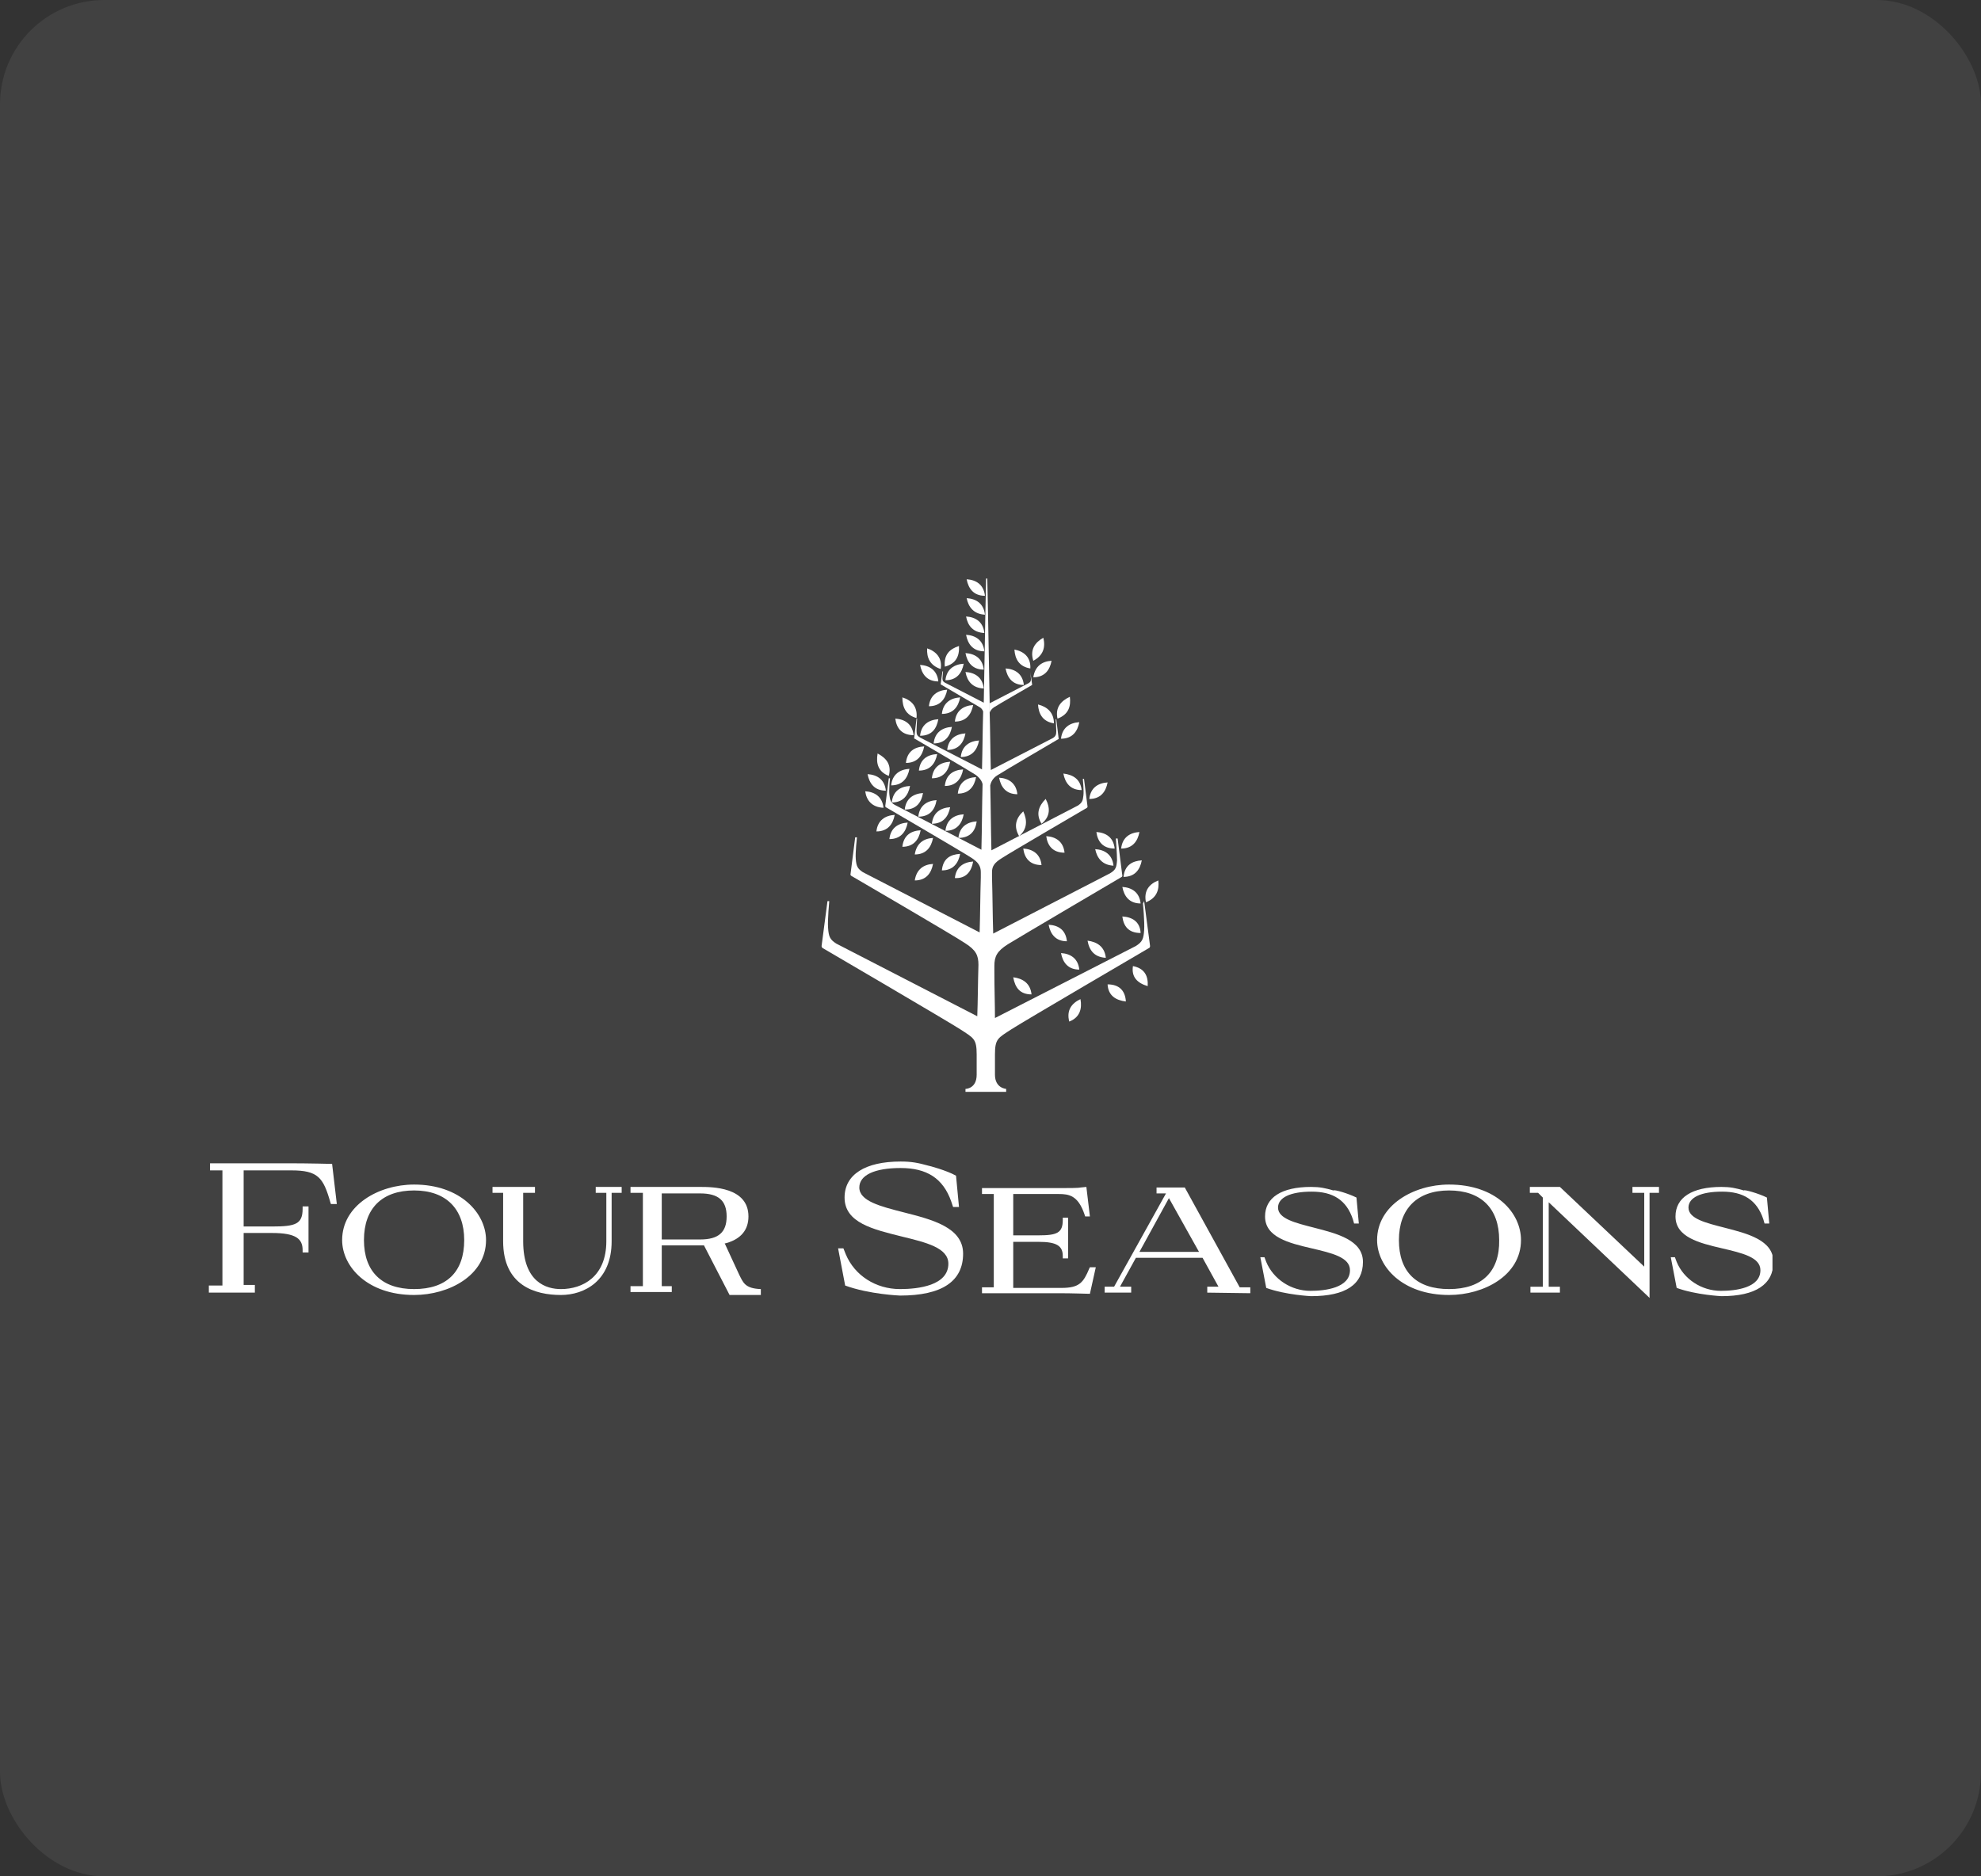 <svg width="152" height="144" viewBox="0 0 152 144" fill="none" xmlns="http://www.w3.org/2000/svg">
<rect x="0" y="0" width="152" height="144" fill="#333333" stroke="none"/>
<rect width="152" height="144" rx="8" fill="white" fill-opacity="0.07"/>
<g clip-path="url(#clip0_1820_1547)">
<path d="M19.555 99.203H16.025V98.66H17.066V89.822H16.116V89.278H22.36C23.672 89.278 25.482 89.324 25.482 89.324L25.844 92.405H25.392L25.347 92.269C24.804 90.366 24.396 89.822 22.36 89.822H18.695V94.128H20.867C22.677 94.128 23.22 93.946 23.22 92.768V92.587H23.672V96.122H23.22V95.94C23.22 95.079 22.722 94.626 20.867 94.626H18.695V98.614H19.555V99.203Z" fill="white"/>
<path d="M31.772 91.362C29.329 91.362 27.926 92.722 27.926 95.169C27.926 97.571 29.284 98.931 31.772 98.931C34.261 98.931 35.618 97.617 35.618 95.169C35.618 92.767 34.216 91.362 31.772 91.362ZM31.772 99.384C28.198 99.384 26.252 97.209 26.252 95.169C26.252 92.495 29.057 90.909 31.772 90.909C35.347 90.909 37.293 93.13 37.293 95.169C37.293 97.888 34.442 99.384 31.772 99.384Z" fill="white"/>
<path d="M43.039 99.384C41.048 99.384 38.605 98.659 38.605 95.26V91.544H37.79V91.091H41.048V91.544H40.143V95.26C40.143 98.433 41.953 98.931 43.039 98.931C44.713 98.931 46.523 97.98 46.523 95.26V91.544H45.709V91.091H47.7V91.544H46.93V95.26C46.93 98.297 44.849 99.384 43.039 99.384Z" fill="white"/>
<path d="M50.776 95.124H53.717C55.12 95.124 55.754 94.581 55.754 93.357C55.754 92.133 55.12 91.589 53.717 91.589H50.776V95.124ZM53.808 95.578H50.776V98.705H51.545V99.158H48.378V98.705H49.328V91.544H48.378V91.091H53.717C54.622 91.091 57.428 91.091 57.428 93.357C57.428 94.399 56.84 95.079 55.754 95.396C55.754 95.396 55.165 95.578 53.808 95.578Z" fill="white"/>
<path d="M73.355 90.229L73.582 92.631H73.129L72.993 92.223C72.36 90.411 71.093 89.64 69.102 89.64C67.111 89.64 65.935 90.184 65.935 91.136C65.935 92.178 67.564 92.586 69.328 93.039C71.455 93.583 73.898 94.172 73.898 96.212C73.898 98.342 72.269 99.429 69.057 99.429C69.057 99.429 66.704 99.339 64.849 98.659L64.306 95.804H64.713L64.894 96.257C65.573 97.888 67.202 98.931 69.057 98.931C70.46 98.931 72.767 98.659 72.767 96.982C72.767 95.758 71.048 95.35 69.192 94.897C67.021 94.353 64.803 93.855 64.803 91.906C64.803 90.139 66.387 89.142 69.102 89.142C69.916 89.142 70.414 89.232 71.229 89.459C71.274 89.459 72.632 89.821 73.355 90.229Z" fill="white"/>
<path d="M83.627 99.294C83.582 99.294 82.179 99.249 81.41 99.249H75.347V98.795H76.252V91.635H75.347V91.181H81.229C81.953 91.181 82.722 91.181 82.903 91.136L83.356 91.091L83.627 93.357H83.265L83.22 93.221C82.722 91.725 81.998 91.635 81.229 91.635H77.745V94.807H79.691C81.093 94.807 81.546 94.626 81.546 93.629V93.448H81.953V96.575H81.546V96.393C81.546 95.623 81.093 95.306 79.691 95.306H77.745V98.841H81.455C82.813 98.841 83.129 98.433 83.582 97.345L83.627 97.254H84.08L83.627 99.294Z" fill="white"/>
<path d="M87.428 96.076H91.999L89.691 91.951L87.428 96.076ZM92.632 99.203V98.749H93.492L92.27 96.529H87.157L85.935 98.749H86.795V99.203H84.759V98.749H85.483L89.465 91.589H88.741V91.136H90.913L90.958 91.226L95.121 98.795H95.935V99.248L92.632 99.203Z" fill="white"/>
<path d="M111.183 90.909C108.469 90.909 105.663 92.495 105.663 95.169C105.663 97.209 107.609 99.384 111.183 99.384C113.853 99.384 116.704 97.888 116.704 95.169C116.704 93.085 114.803 90.909 111.183 90.909ZM111.183 98.931C108.695 98.931 107.337 97.617 107.337 95.169C107.337 92.767 108.74 91.362 111.183 91.362C113.627 91.362 115.03 92.722 115.03 95.169C115.075 97.571 113.717 98.931 111.183 98.931Z" fill="white"/>
<path d="M117.383 91.091V91.544H118.016L118.378 91.907V98.75H117.428V99.203H119.69V98.75H118.831V92.269L126.478 99.52L126.568 99.611V91.544H127.292V91.091H125.256V91.544H126.161V97.209L119.69 91.091H117.383Z" fill="white"/>
<path d="M58.378 98.931C57.156 98.886 57.021 98.432 56.704 97.798L55.573 95.351H53.898L55.98 99.384H58.378V98.931Z" fill="white"/>
<path d="M104.08 91.907L104.261 93.901H103.899L103.808 93.583C103.31 92.088 102.27 91.453 100.641 91.453C99.012 91.453 98.062 91.907 98.062 92.677C98.062 93.538 99.419 93.855 100.822 94.218C102.586 94.671 104.577 95.17 104.577 96.847C104.577 98.569 103.265 99.475 100.596 99.475C100.596 99.475 98.65 99.384 97.157 98.841L96.704 96.484H97.021L97.157 96.847C97.7 98.161 99.057 99.067 100.55 99.067C101.681 99.067 103.582 98.841 103.582 97.481C103.582 96.484 102.179 96.167 100.641 95.804C98.876 95.396 97.066 94.943 97.066 93.357C97.066 91.907 98.333 91.091 100.596 91.091C101.274 91.091 101.681 91.181 102.315 91.363C102.36 91.272 103.446 91.589 104.08 91.907Z" fill="white"/>
<path d="M135.573 91.907L135.754 93.901H135.392L135.301 93.583C134.804 92.088 133.763 91.453 132.134 91.453C130.505 91.453 129.555 91.907 129.555 92.677C129.555 93.538 130.912 93.855 132.315 94.218C134.08 94.671 136.071 95.17 136.071 96.847C136.071 98.569 134.713 99.475 132.089 99.475C132.089 99.475 130.143 99.384 128.65 98.841L128.197 96.484H128.514L128.65 96.847C129.193 98.161 130.55 99.067 132.043 99.067C133.175 99.067 135.075 98.841 135.075 97.481C135.075 96.484 133.672 96.167 132.134 95.804C130.369 95.396 128.559 94.943 128.559 93.357C128.559 91.907 129.826 91.091 132.089 91.091C132.767 91.091 133.175 91.181 133.808 91.363C133.808 91.272 134.939 91.589 135.573 91.907Z" fill="white"/>
<path d="M88.876 67.569C88.197 67.841 87.745 68.34 87.926 69.246C88.74 68.929 88.966 68.294 88.876 67.569Z" fill="white"/>
<path d="M86.116 68.068C86.252 68.793 86.659 69.337 87.519 69.337C87.428 68.476 86.84 68.114 86.116 68.068Z" fill="white"/>
<path d="M87.519 71.603C87.474 70.742 86.885 70.379 86.116 70.334C86.207 71.059 86.569 71.603 87.519 71.603Z" fill="white"/>
<path d="M84.985 60.047C84.261 60.092 83.672 60.455 83.582 61.316C84.442 61.316 84.849 60.772 84.985 60.047Z" fill="white"/>
<path d="M81.591 59.366C81.727 60.091 82.134 60.635 82.993 60.635C82.903 59.819 82.36 59.457 81.591 59.366Z" fill="white"/>
<path d="M81.41 56.693C82.27 56.693 82.677 56.149 82.813 55.424C82.089 55.469 81.501 55.832 81.41 56.693Z" fill="white"/>
<path d="M82.089 53.475C81.41 53.792 80.958 54.29 81.139 55.151C81.998 54.834 82.179 54.2 82.089 53.475Z" fill="white"/>
<path d="M79.645 54.065C79.691 54.79 80.007 55.379 80.867 55.515C80.867 54.699 80.37 54.246 79.645 54.065Z" fill="white"/>
<path d="M79.283 51.98C80.143 51.98 80.55 51.436 80.686 50.711C79.962 50.756 79.419 51.119 79.283 51.98Z" fill="white"/>
<path d="M80.053 48.943C79.419 49.306 79.012 49.85 79.284 50.711C80.053 50.303 80.234 49.669 80.053 48.943Z" fill="white"/>
<path d="M79.057 51.3C79.102 50.439 78.559 49.986 77.835 49.85C77.88 50.575 78.197 51.164 79.057 51.3Z" fill="white"/>
<path d="M78.559 52.569C78.469 51.708 77.88 51.345 77.156 51.3C77.292 52.025 77.699 52.569 78.559 52.569Z" fill="white"/>
<path d="M76.251 54.291C76.523 54.109 79.192 52.568 79.192 52.568C79.192 52.568 79.192 52.568 79.192 52.523L79.057 51.571C79.057 51.571 79.102 51.979 79.102 52.115C79.102 52.296 79.057 52.342 78.921 52.432L75.935 53.973C75.935 54.2 75.935 54.426 75.935 54.698C75.98 54.562 76.07 54.426 76.251 54.291Z" fill="white"/>
<path d="M75.573 45.725C75.482 44.864 74.894 44.501 74.17 44.456C74.306 45.181 74.713 45.725 75.573 45.725Z" fill="white"/>
<path d="M75.573 47.175C75.482 46.314 74.894 45.952 74.17 45.906C74.306 46.586 74.713 47.13 75.573 47.175Z" fill="white"/>
<path d="M75.528 48.581C75.437 47.719 74.849 47.357 74.125 47.312C74.261 48.037 74.668 48.535 75.528 48.581Z" fill="white"/>
<path d="M75.528 49.986C75.437 49.125 74.849 48.762 74.125 48.717C74.261 49.442 74.668 49.986 75.528 49.986Z" fill="white"/>
<path d="M75.483 51.39C75.392 50.529 74.804 50.166 74.08 50.121C74.216 50.846 74.623 51.39 75.483 51.39Z" fill="white"/>
<path d="M75.483 52.84C75.392 51.979 74.804 51.617 74.08 51.571C74.216 52.296 74.623 52.795 75.483 52.84Z" fill="white"/>
<path d="M73.582 49.577C72.858 49.804 72.405 50.257 72.496 51.163C73.356 50.937 73.627 50.348 73.582 49.577Z" fill="white"/>
<path d="M72.541 52.206C73.401 52.206 73.808 51.663 73.944 50.938C73.22 50.983 72.632 51.345 72.541 52.206Z" fill="white"/>
<path d="M72.179 51.345C72.315 50.484 71.817 49.985 71.139 49.759C71.093 50.484 71.365 51.073 72.179 51.345Z" fill="white"/>
<path d="M71.998 52.296C71.908 51.435 71.32 51.073 70.596 51.027C70.731 51.752 71.139 52.296 71.998 52.296Z" fill="white"/>
<path d="M74.079 56.285C73.356 56.331 72.767 56.693 72.677 57.554C73.537 57.554 73.944 57.01 74.079 56.285Z" fill="white"/>
<path d="M71.637 57.055C72.496 57.055 72.904 56.511 73.039 55.786C72.315 55.831 71.727 56.194 71.637 57.055Z" fill="white"/>
<path d="M75.121 56.829C74.397 56.874 73.808 57.237 73.718 58.098C74.578 58.098 74.985 57.554 75.121 56.829Z" fill="white"/>
<path d="M73.266 55.378C74.125 55.378 74.533 54.834 74.668 54.109C73.944 54.155 73.356 54.517 73.266 55.378Z" fill="white"/>
<path d="M72.269 54.789C73.129 54.789 73.537 54.246 73.672 53.52C72.948 53.566 72.36 53.928 72.269 54.789Z" fill="white"/>
<path d="M71.274 54.2C72.134 54.2 72.541 53.656 72.677 52.931C71.953 52.976 71.365 53.339 71.274 54.2Z" fill="white"/>
<path d="M71.998 55.197C71.274 55.243 70.686 55.605 70.596 56.466C71.501 56.466 71.863 55.922 71.998 55.197Z" fill="white"/>
<path d="M70.324 55.107C70.415 54.246 69.962 53.747 69.238 53.52C69.238 54.291 69.51 54.88 70.324 55.107Z" fill="white"/>
<path d="M70.098 56.42C70.007 55.559 69.419 55.197 68.695 55.151C68.786 55.877 69.193 56.42 70.098 56.42Z" fill="white"/>
<path d="M70.822 60.862C70.098 60.908 69.509 61.27 69.419 62.131C70.279 62.131 70.686 61.633 70.822 60.862Z" fill="white"/>
<path d="M68.424 61.587C69.284 61.587 69.691 61.044 69.826 60.318C69.057 60.364 68.514 60.726 68.424 61.587Z" fill="white"/>
<path d="M71.863 61.406C71.139 61.452 70.55 61.814 70.46 62.675C71.32 62.675 71.727 62.177 71.863 61.406Z" fill="white"/>
<path d="M72.904 61.95C72.18 61.995 71.591 62.358 71.501 63.219C72.361 63.219 72.768 62.675 72.904 61.95Z" fill="white"/>
<path d="M73.944 62.494C73.22 62.539 72.632 62.902 72.541 63.763C73.401 63.763 73.808 63.219 73.944 62.494Z" fill="white"/>
<path d="M74.94 63.037C74.216 63.082 73.628 63.445 73.537 64.306C74.442 64.306 74.849 63.762 74.94 63.037Z" fill="white"/>
<path d="M73.491 60.908C74.351 60.908 74.758 60.364 74.894 59.639C74.125 59.684 73.582 60.047 73.491 60.908Z" fill="white"/>
<path d="M72.496 60.319C73.356 60.319 73.763 59.775 73.899 59.05C73.13 59.095 72.587 59.458 72.496 60.319Z" fill="white"/>
<path d="M71.501 59.729C72.361 59.729 72.768 59.185 72.904 58.46C72.135 58.505 71.591 58.868 71.501 59.729Z" fill="white"/>
<path d="M70.505 59.14C71.365 59.14 71.772 58.596 71.908 57.871C71.138 57.916 70.595 58.279 70.505 59.14Z" fill="white"/>
<path d="M69.51 58.551C70.37 58.551 70.777 58.007 70.912 57.282C70.143 57.328 69.6 57.69 69.51 58.551Z" fill="white"/>
<path d="M69.781 59.004C69.057 59.049 68.468 59.412 68.378 60.273C69.238 60.273 69.645 59.729 69.781 59.004Z" fill="white"/>
<path d="M68.198 59.548C68.424 58.687 68.016 58.189 67.338 57.826C67.202 58.597 67.383 59.231 68.198 59.548Z" fill="white"/>
<path d="M67.971 60.681C67.881 59.82 67.292 59.457 66.568 59.412C66.704 60.137 67.111 60.681 67.971 60.681Z" fill="white"/>
<path d="M67.79 61.995C67.7 61.134 67.112 60.772 66.388 60.727C66.478 61.406 66.885 61.95 67.79 61.995Z" fill="white"/>
<path d="M70.189 65.576C71.048 65.576 71.455 65.032 71.591 64.307C70.867 64.352 70.324 64.715 70.189 65.576Z" fill="white"/>
<path d="M70.189 67.57C71.048 67.57 71.455 67.026 71.591 66.301C70.867 66.346 70.324 66.709 70.189 67.57Z" fill="white"/>
<path d="M69.238 64.987C70.098 64.987 70.505 64.443 70.641 63.718C69.872 63.763 69.329 64.126 69.238 64.987Z" fill="white"/>
<path d="M68.242 64.397C69.102 64.397 69.509 63.853 69.645 63.128C68.921 63.173 68.333 63.536 68.242 64.397Z" fill="white"/>
<path d="M67.247 63.808C68.107 63.808 68.514 63.264 68.65 62.539C67.926 62.584 67.338 62.947 67.247 63.808Z" fill="white"/>
<path d="M87.7 69.337C87.7 69.337 87.835 70.787 87.79 71.376C87.745 72.056 87.654 72.283 87.157 72.6L76.342 78.129C76.342 77.087 76.297 75.863 76.297 74.504V74.141C76.297 73.416 76.478 73.008 77.338 72.464C78.062 72.011 86.071 67.298 86.071 67.298C86.071 67.298 86.116 67.252 86.116 67.207L85.754 64.352H85.618C85.618 64.352 85.709 65.53 85.709 66.029C85.663 66.573 85.618 66.754 85.166 67.026L76.207 71.648C76.161 70.289 76.161 68.838 76.116 67.343V66.935C76.116 66.482 76.297 66.21 76.885 65.847C77.428 65.485 83.401 61.995 83.401 61.995C83.401 61.995 83.446 61.95 83.446 61.905L83.175 59.775H83.084C83.084 59.775 83.175 60.681 83.13 61.044C83.084 61.451 83.039 61.587 82.722 61.814L76.071 65.258C76.025 63.581 76.025 61.905 75.98 60.273C76.025 60.046 76.161 59.729 76.523 59.503C76.93 59.231 81.184 56.738 81.184 56.738C81.184 56.738 81.229 56.738 81.229 56.693L81.048 55.197H81.003C81.003 55.197 81.048 55.832 81.048 56.104C81.048 56.376 81.003 56.511 80.777 56.647L76.025 59.095C75.98 57.554 75.98 56.058 75.935 54.653C75.935 54.427 75.935 54.2 75.935 53.928C75.844 48.444 75.754 44.366 75.754 44.366C75.754 44.32 75.754 44.32 75.709 44.32C75.663 44.32 75.663 44.32 75.663 44.366C75.663 44.366 75.573 48.444 75.483 53.928L72.496 52.387C72.36 52.297 72.315 52.251 72.315 52.07C72.315 51.889 72.36 51.526 72.36 51.526H72.315L72.179 52.478V52.523C72.179 52.523 74.894 54.109 75.121 54.245C75.302 54.336 75.392 54.472 75.437 54.608C75.392 56.013 75.392 57.508 75.347 59.049L70.596 56.602C70.369 56.466 70.324 56.376 70.324 56.058C70.324 55.786 70.369 55.152 70.369 55.152H70.324L70.143 56.647C70.143 56.693 70.143 56.693 70.188 56.693C70.188 56.693 74.442 59.185 74.849 59.457C75.166 59.684 75.347 59.956 75.392 60.182C75.347 61.859 75.347 63.536 75.302 65.213L68.65 61.769C68.333 61.587 68.288 61.406 68.243 60.998C68.197 60.636 68.288 59.729 68.288 59.729H68.197L67.926 61.859C67.926 61.905 67.926 61.904 67.971 61.95C67.971 61.95 73.944 65.439 74.487 65.802C75.075 66.165 75.256 66.482 75.256 66.935V67.343C75.211 68.793 75.211 70.198 75.166 71.558L66.207 66.935C65.799 66.663 65.709 66.482 65.663 65.938C65.618 65.439 65.754 64.261 65.754 64.261H65.618L65.256 67.116C65.256 67.162 65.302 67.207 65.302 67.207C65.302 67.207 73.311 71.875 74.034 72.374C74.894 72.917 75.075 73.325 75.075 74.05C75.03 75.501 75.03 76.86 74.985 77.993L64.17 72.419C63.672 72.102 63.582 71.875 63.537 71.195C63.492 70.606 63.627 69.156 63.627 69.156H63.492L63.039 72.6C63.039 72.691 63.084 72.691 63.084 72.736C63.084 72.736 72.768 78.401 73.672 78.99C74.713 79.67 74.939 79.715 74.939 80.939C74.939 80.984 74.939 82.389 74.939 82.48C74.939 83.568 74.08 83.568 74.08 83.568V83.794H77.202V83.568C77.202 83.568 76.342 83.522 76.342 82.48C76.342 82.435 76.342 81.075 76.342 80.939C76.342 79.715 76.569 79.67 77.609 78.99C78.514 78.401 88.197 72.736 88.197 72.736C88.197 72.736 88.243 72.691 88.243 72.6L87.79 69.156L87.7 69.337Z" fill="white"/>
<path d="M72.269 66.799C73.129 66.799 73.537 66.255 73.672 65.53C72.903 65.576 72.36 65.893 72.269 66.799Z" fill="white"/>
<path d="M74.668 66.119C73.944 66.165 73.356 66.527 73.266 67.388C74.125 67.433 74.533 66.89 74.668 66.119Z" fill="white"/>
<path d="M79.917 63.219C80.595 62.675 80.595 61.995 80.233 61.315C79.69 61.859 79.464 62.494 79.917 63.219Z" fill="white"/>
<path d="M78.514 62.268C77.971 62.766 77.744 63.401 78.197 64.171C78.83 63.627 78.83 62.947 78.514 62.268Z" fill="white"/>
<path d="M76.659 59.684C76.795 60.409 77.202 60.953 78.062 60.953C77.971 60.092 77.383 59.729 76.659 59.684Z" fill="white"/>
<path d="M81.681 65.44C81.591 64.579 81.002 64.216 80.278 64.171C80.369 64.896 80.776 65.44 81.681 65.44Z" fill="white"/>
<path d="M79.916 66.391C79.826 65.53 79.238 65.167 78.514 65.122C78.604 65.847 79.011 66.391 79.916 66.391Z" fill="white"/>
<path d="M84.849 73.507C84.758 72.646 84.17 72.283 83.446 72.192C83.582 72.963 83.989 73.461 84.849 73.507Z" fill="white"/>
<path d="M82.813 74.412C82.722 73.551 82.134 73.189 81.41 73.144C81.546 73.869 81.953 74.412 82.813 74.412Z" fill="white"/>
<path d="M80.46 70.969C80.596 71.694 81.003 72.238 81.863 72.238C81.772 71.377 81.229 71.014 80.46 70.969Z" fill="white"/>
<path d="M79.148 76.316C79.057 75.455 78.469 75.093 77.745 75.002C77.881 75.772 78.243 76.316 79.148 76.316Z" fill="white"/>
<path d="M86.93 74.141C86.795 75.002 87.293 75.455 88.062 75.681C88.107 74.911 87.835 74.322 86.93 74.141Z" fill="white"/>
<path d="M84.984 75.546C85.03 76.407 85.618 76.77 86.387 76.86C86.342 76.09 85.935 75.546 84.984 75.546Z" fill="white"/>
<path d="M82.043 78.401C82.858 78.084 83.039 77.404 82.903 76.679C82.224 76.996 81.817 77.54 82.043 78.401Z" fill="white"/>
<path d="M85.528 65.123C85.437 64.261 84.849 63.899 84.125 63.853C84.216 64.579 84.623 65.123 85.528 65.123Z" fill="white"/>
<path d="M85.437 66.437C85.346 65.576 84.758 65.213 84.034 65.168C84.17 65.848 84.577 66.392 85.437 66.437Z" fill="white"/>
<path d="M86.206 67.297C87.066 67.297 87.473 66.753 87.609 66.028C86.885 66.074 86.297 66.391 86.206 67.297Z" fill="white"/>
<path d="M87.428 63.853C86.704 63.899 86.116 64.261 86.025 65.123C86.885 65.123 87.292 64.579 87.428 63.853Z" fill="white"/>
</g>
<defs>
<clipPath id="clip0_1820_1547">
<rect width="120" height="55.2" fill="white" transform="translate(16 44.4)"/>
</clipPath>
</defs>
</svg>
